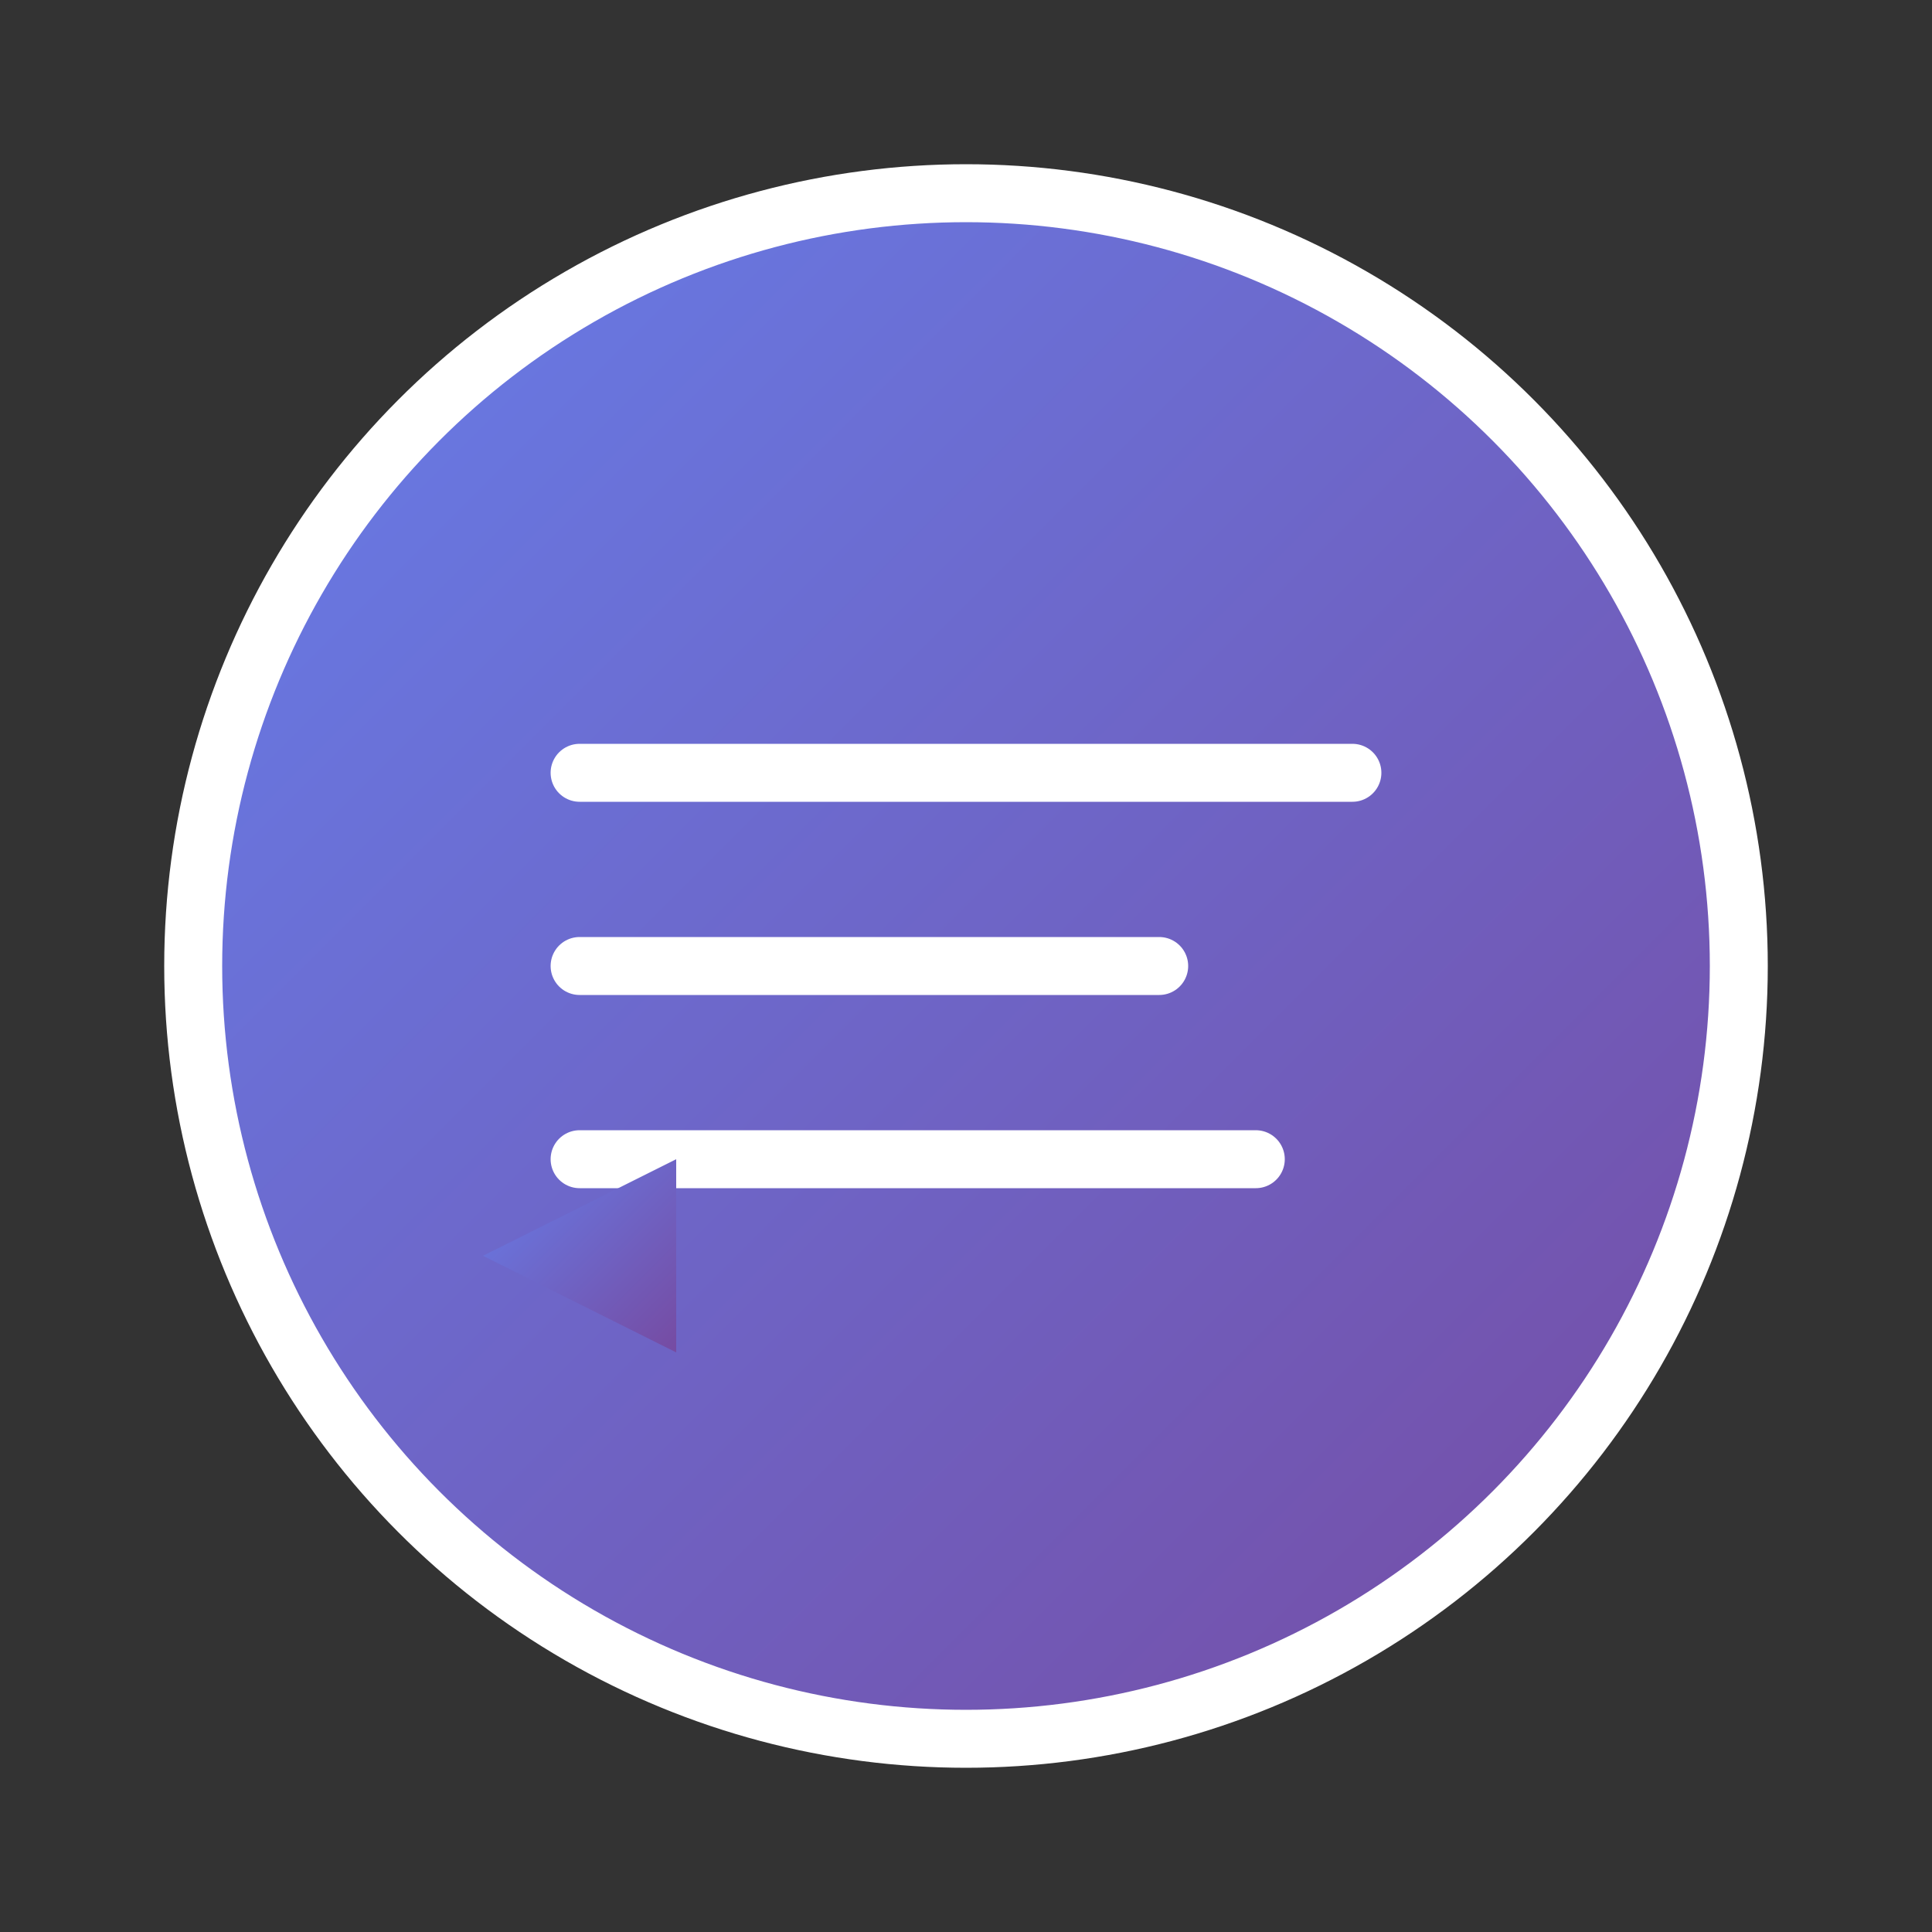 <svg xmlns="http://www.w3.org/2000/svg" viewBox="0 0 100 100" width="100" height="100">
  <rect x="0" y="0" width="100" height="100" fill="#333333" stroke="none"/>
  <defs>
    <linearGradient id="grad1" x1="0%" y1="0%" x2="100%" y2="100%">
      <stop offset="0%" style="stop-color:#667eea;stop-opacity:1" />
      <stop offset="100%" style="stop-color:#764ba2;stop-opacity:1" />
    </linearGradient>
  </defs>
  
  <!-- Chat bubble background -->
  <circle cx="50" cy="50" r="40" fill="url(#grad1)" stroke="white" stroke-width="3"/>
  
  <!-- Chat lines -->
  <line x1="30" y1="40" x2="70" y2="40" stroke="white" stroke-width="3" stroke-linecap="round"/>
  <line x1="30" y1="50" x2="60" y2="50" stroke="white" stroke-width="3" stroke-linecap="round"/>
  <line x1="30" y1="60" x2="65" y2="60" stroke="white" stroke-width="3" stroke-linecap="round"/>
  
  <!-- Small chat tail -->
  <path d="M25 65 L35 70 L35 60 Z" fill="url(#grad1)"/>
</svg> 